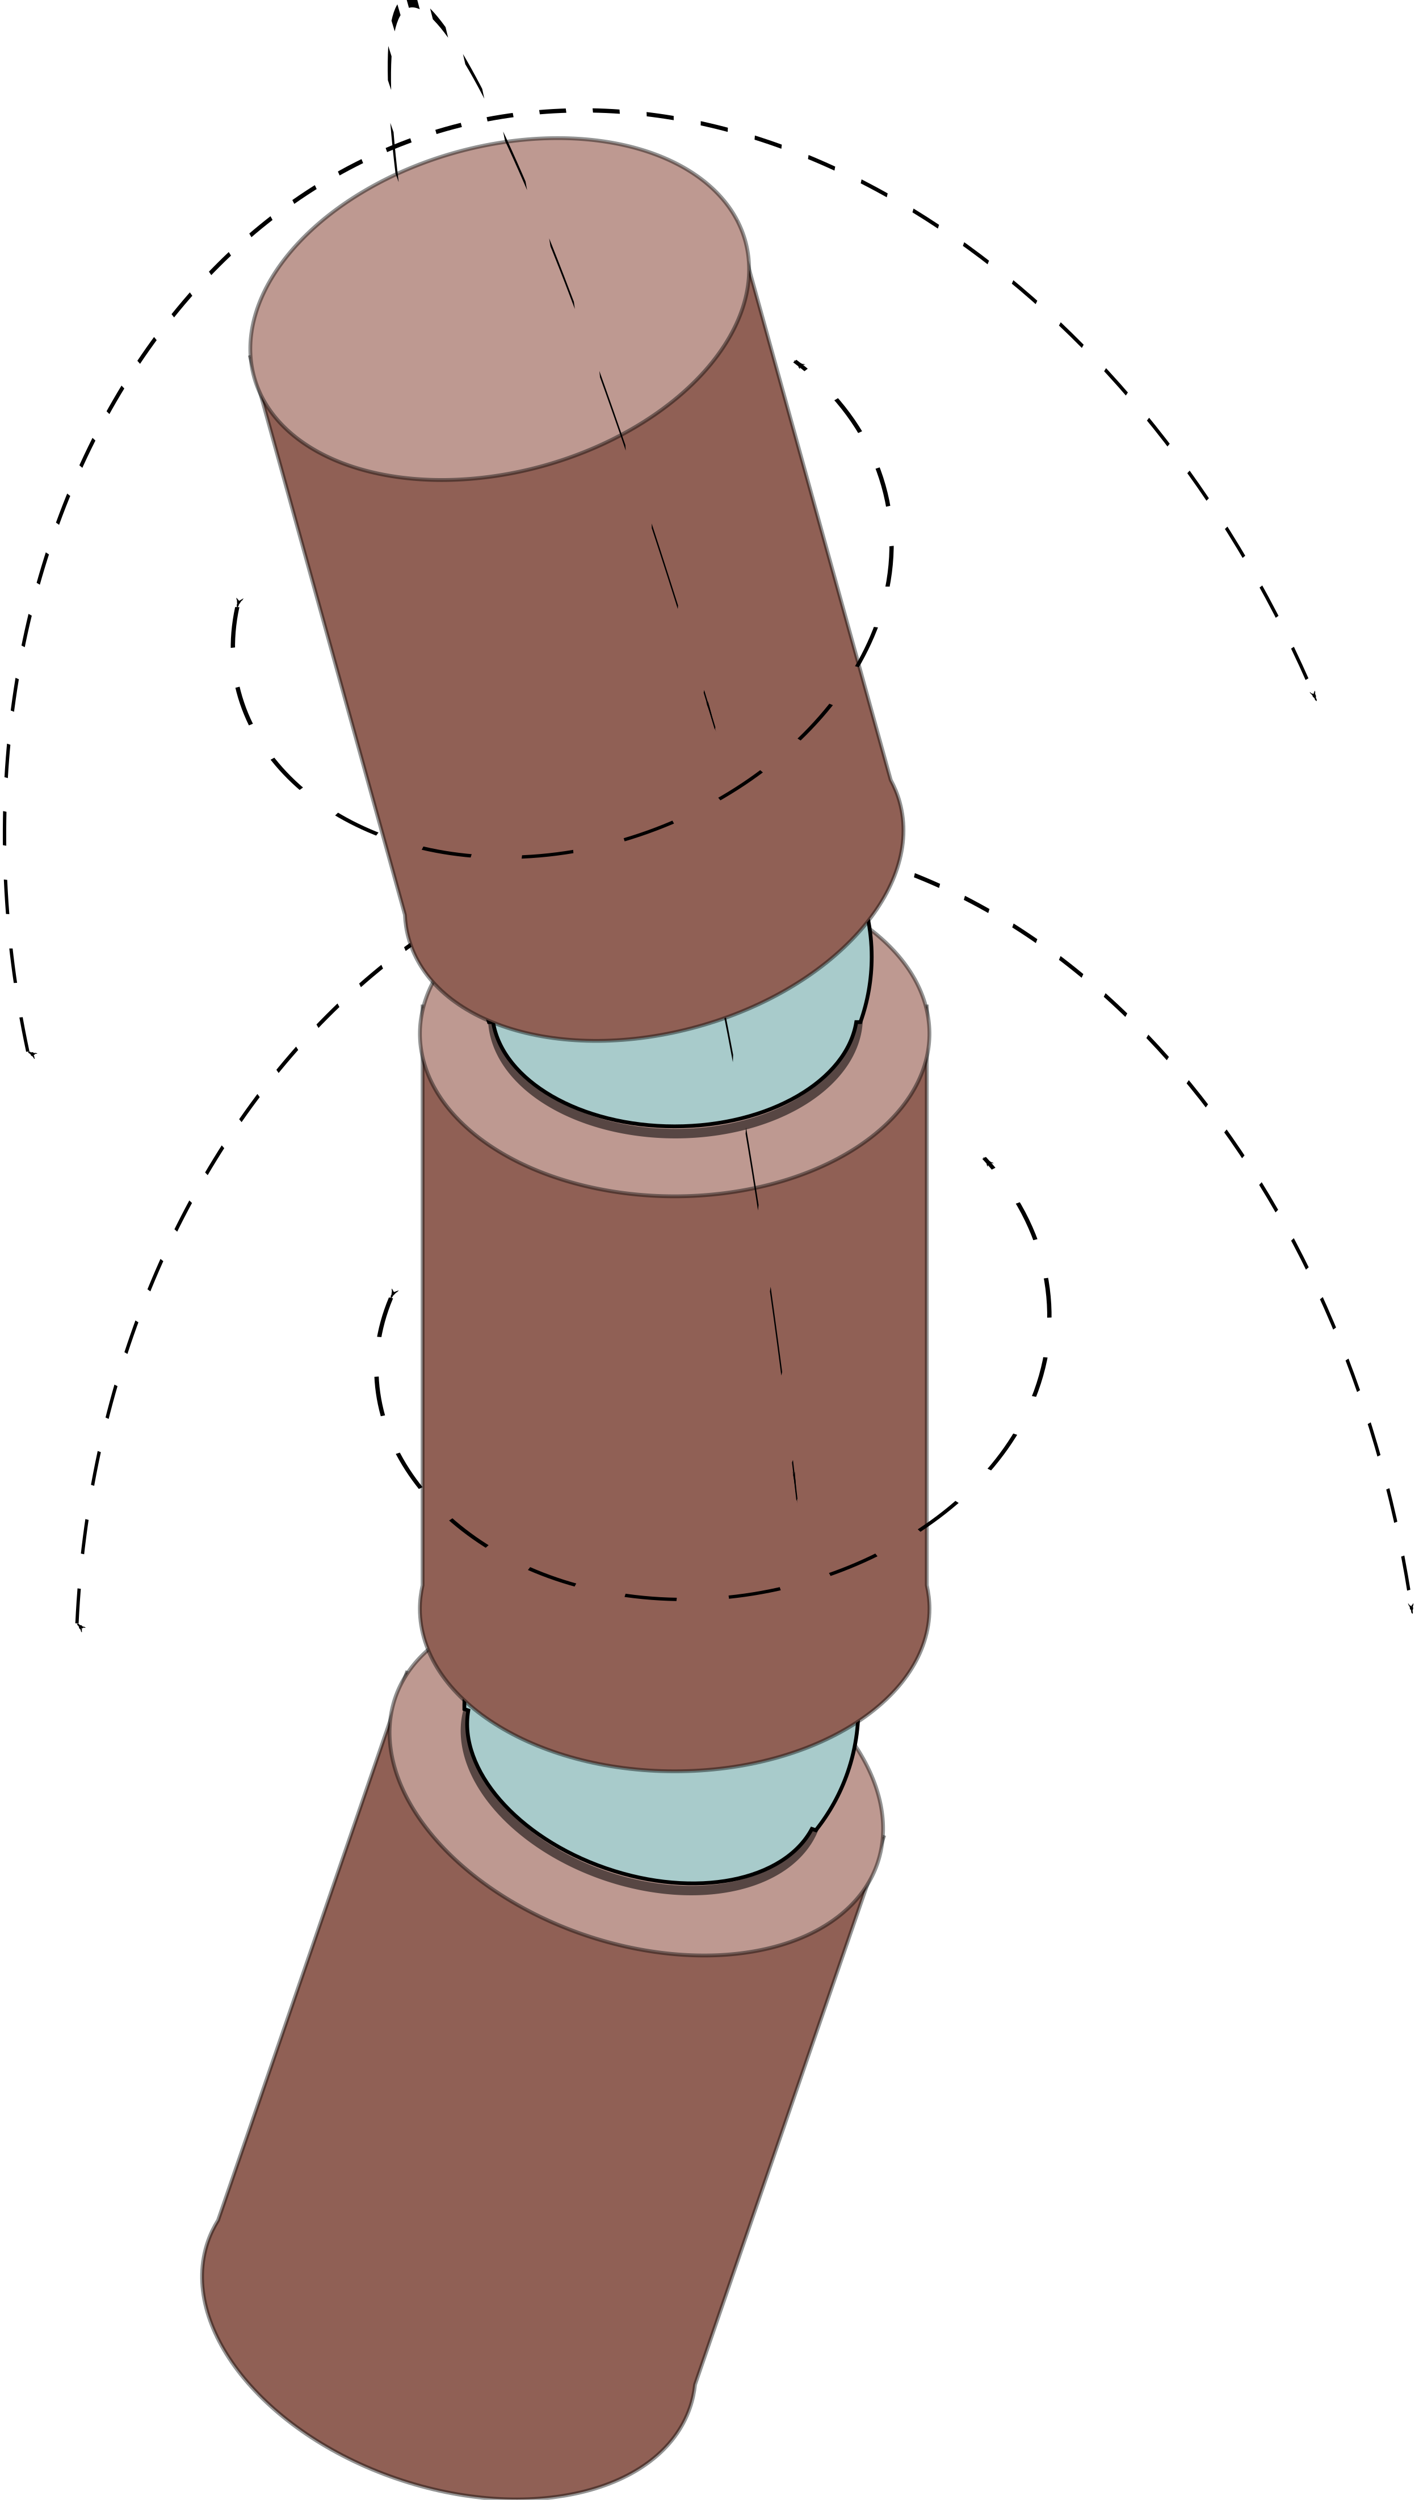 <?xml version="1.0" encoding="UTF-8" standalone="no"?>
<!-- Created with Inkscape (http://www.inkscape.org/) -->
<svg
   xmlns:dc="http://purl.org/dc/elements/1.1/"
   xmlns:cc="http://web.resource.org/cc/"
   xmlns:rdf="http://www.w3.org/1999/02/22-rdf-syntax-ns#"
   xmlns:svg="http://www.w3.org/2000/svg"
   xmlns="http://www.w3.org/2000/svg"
   xmlns:xlink="http://www.w3.org/1999/xlink"
   xmlns:sodipodi="http://sodipodi.sourceforge.net/DTD/sodipodi-0.dtd"
   xmlns:inkscape="http://www.inkscape.org/namespaces/inkscape"
   width="373.977"
   height="658.592"
   id="svg2"
   sodipodi:version="0.32"
   inkscape:version="0.45.1"
   sodipodi:docbase="/home/danny/Documents/OrionRobots/DrawingsImagesForArticles"
   sodipodi:docname="degreesoffreedom.svg"
   inkscape:output_extension="org.inkscape.output.svg.inkscape"
   version="1.0"
   inkscape:export-filename="/home/danny/Documents/OrionRobots/DrawingsImagesForArticles/degreesoffreedom.png"
   inkscape:export-xdpi="60.128265"
   inkscape:export-ydpi="60.128265">
  <defs
     id="defs4">
    <linearGradient
       id="linearGradient12133">
      <stop
         id="stop12135"
         offset="0"
         style="stop-color:#e6f1f1;stop-opacity:1" />
      <stop
         id="stop12137"
         offset="1"
         style="stop-color:#a8cbcb;stop-opacity:1;" />
    </linearGradient>
    <linearGradient
       id="linearGradient8195">
      <stop
         style="stop-color:#a8cbcb;stop-opacity:0;"
         offset="0"
         id="stop8197" />
      <stop
         style="stop-color:#a8cbcb;stop-opacity:1;"
         offset="1"
         id="stop8199" />
    </linearGradient>
    <marker
       inkscape:stockid="Arrow1Lend"
       orient="auto"
       refY="0"
       refX="0"
       id="Arrow1Lend"
       style="overflow:visible">
      <path
         id="path5090"
         d="M 0,0 L 5,-5 L -12.5,0 L 5,5 L 0,0 z "
         style="fill-rule:evenodd;stroke:#000000;stroke-width:1pt;marker-start:none"
         transform="matrix(-0.8,0,0,-0.8,-10,0)" />
    </marker>
    <marker
       inkscape:stockid="Arrow1Lstart"
       orient="auto"
       refY="0"
       refX="0"
       id="Arrow1Lstart"
       style="overflow:visible">
      <path
         id="path5087"
         d="M 0,0 L 5,-5 L -12.5,0 L 5,5 L 0,0 z "
         style="fill-rule:evenodd;stroke:#000000;stroke-width:1pt;marker-start:none"
         transform="matrix(0.8,0,0,0.8,10,0)" />
    </marker>
    <radialGradient
       inkscape:collect="always"
       xlink:href="#linearGradient12133"
       id="radialGradient12165"
       gradientUnits="userSpaceOnUse"
       gradientTransform="matrix(0.469,-2.4300455e-2,2.5513646e-2,0.492,158.259,547.863)"
       cx="360.119"
       cy="620.387"
       fx="360.119"
       fy="620.387"
       r="66.665" />
    <radialGradient
       inkscape:collect="always"
       xlink:href="#linearGradient12133"
       id="radialGradient13171"
       gradientUnits="userSpaceOnUse"
       gradientTransform="matrix(0.435,-0.176,0.184,0.457,120.485,356.814)"
       cx="360.119"
       cy="620.387"
       fx="360.119"
       fy="620.387"
       r="66.665" />
  </defs>
  <sodipodi:namedview
     id="base"
     pagecolor="#ffffff"
     bordercolor="#666666"
     borderopacity="1.0"
     gridtolerance="10000"
     guidetolerance="10"
     objecttolerance="10"
     inkscape:pageopacity="0.0"
     inkscape:pageshadow="2"
     inkscape:zoom="0.98994949"
     inkscape:cx="288.18706"
     inkscape:cy="404.06558"
     inkscape:document-units="px"
     inkscape:current-layer="layer1"
     inkscape:window-width="1280"
     inkscape:window-height="949"
     inkscape:window-x="0"
     inkscape:window-y="25" />
  <g
     inkscape:label="Layer 1"
     inkscape:groupmode="layer"
     id="layer1"
     transform="translate(-244.706,-199.219)">
    <path
       sodipodi:type="spiral"
       style="fill:none;fill-opacity:0.75;fill-rule:evenodd;stroke:#000000;stroke-width:0.415;stroke-linecap:butt;stroke-linejoin:miter;marker-start:url(#Arrow1Lstart);marker-mid:none;marker-end:url(#Arrow1Lend);stroke-miterlimit:4;stroke-dasharray:3.317, 3.317;stroke-dashoffset:0;stroke-opacity:1"
       id="path13187"
       sodipodi:cx="230.31477"
       sodipodi:cy="290.70715"
       sodipodi:expansion="1"
       sodipodi:revolution="2.8898134"
       sodipodi:radius="92.087349"
       sodipodi:argument="-18.271025"
       sodipodi:t0="0.84121937"
       d="M 153.66,279.531 C 157.212,234.891 198.683,202.402 242.641,206.169 C 282.521,209.586 315.133,241.092 321.807,280.251"
       transform="matrix(2.093,-2.6324632e-2,3.4948064e-2,2.779,-66.391,-145.846)" />
    <g
       transform="matrix(0.946,0.326,-0.326,0.946,422.423,146.008)"
       id="g13161"
       inkscape:transform-center-y="85.380301"
       inkscape:transform-center-x="33.584638">
      <path
         style="opacity:1;color:#000000;fill:#906055;fill-opacity:1;fill-rule:nonzero;stroke:#000000;stroke-width:1px;stroke-linecap:butt;stroke-linejoin:miter;marker:none;marker-start:none;marker-mid:none;marker-end:none;stroke-miterlimit:4;stroke-dasharray:none;stroke-dashoffset:0;stroke-opacity:0.421;visibility:visible;display:inline;overflow:visible"
         d="M 94.177,489.64 L 94.177,642.109 C 93.719,644.128 93.458,646.196 93.458,648.296 C 93.458,671.953 123.551,691.14 160.614,691.14 C 197.677,691.14 227.771,671.953 227.771,648.296 C 227.771,646.196 227.51,644.128 227.052,642.109 L 227.052,489.64 L 94.177,489.64 z "
         id="path13163" />
      <path
         sodipodi:type="arc"
         style="opacity:1;color:#000000;fill:#be9991;fill-opacity:1;fill-rule:nonzero;stroke:#000000;stroke-width:1px;stroke-linecap:butt;stroke-linejoin:miter;marker:none;marker-start:none;marker-mid:none;marker-end:none;stroke-miterlimit:4;stroke-dasharray:none;stroke-dashoffset:0;stroke-opacity:0.421;visibility:visible;display:inline;overflow:visible"
         id="path13165"
         sodipodi:cx="422.85715"
         sodipodi:cy="275.21933"
         sodipodi:rx="67.14286"
         sodipodi:ry="42.857143"
         d="M 490 275.219 A 67.143 42.857 0 1 1  355.714,275.219 A 67.143 42.857 0 1 1  490 275.219 z"
         transform="translate(-262.242,221.577)" />
      <path
         sodipodi:type="arc"
         style="opacity:1;color:#000000;fill:#be9991;fill-opacity:1;fill-rule:nonzero;stroke:#000000;stroke-width:3.492;stroke-linecap:butt;stroke-linejoin:miter;marker:none;marker-start:none;marker-mid:none;marker-end:none;stroke-miterlimit:4;stroke-dasharray:none;stroke-dashoffset:0;stroke-opacity:0.541;visibility:visible;display:inline;overflow:visible"
         id="path13167"
         sodipodi:cx="422.85715"
         sodipodi:cy="275.21933"
         sodipodi:rx="67.14286"
         sodipodi:ry="42.857143"
         d="M 490 275.219 A 67.143 42.857 0 1 1  355.714,275.219 A 67.143 42.857 0 1 1  490 275.219 z"
         transform="matrix(0.717,0,0,0.715,-142.375,295.72)" />
      <path
         style="opacity:1;color:#000000;fill:url(#radialGradient13171);fill-opacity:1;fill-rule:nonzero;stroke:#000000;stroke-width:1;stroke-linecap:butt;stroke-linejoin:miter;marker:none;marker-start:none;marker-mid:none;marker-end:none;stroke-miterlimit:4;stroke-dasharray:none;stroke-dashoffset:0;stroke-opacity:1;visibility:visible;display:inline;overflow:visible"
         d="M 160.599,425.067 C 131.942,425.067 108.692,448.129 108.692,476.567 C 108.692,482.591 109.744,488.38 111.661,493.755 L 112.755,493.755 C 115.242,509.193 135.718,521.224 160.599,521.223 C 185.479,521.223 205.987,509.193 208.474,493.755 L 209.567,493.755 C 211.485,488.38 212.536,482.591 212.536,476.567 C 212.536,448.129 189.256,425.067 160.599,425.067 z "
         id="path13169" />
    </g>
    <g
       id="g12159"
       transform="translate(261.903,-25.254)">
      <path
         id="path10141"
         d="M 94.177,489.64 L 94.177,642.109 C 93.719,644.128 93.458,646.196 93.458,648.296 C 93.458,671.953 123.551,691.14 160.614,691.14 C 197.677,691.14 227.771,671.953 227.771,648.296 C 227.771,646.196 227.51,644.128 227.052,642.109 L 227.052,489.64 L 94.177,489.64 z "
         style="opacity:1;color:#000000;fill:#906055;fill-opacity:1;fill-rule:nonzero;stroke:#000000;stroke-width:1px;stroke-linecap:butt;stroke-linejoin:miter;marker:none;marker-start:none;marker-mid:none;marker-end:none;stroke-miterlimit:4;stroke-dasharray:none;stroke-dashoffset:0;stroke-opacity:0.421;visibility:visible;display:inline;overflow:visible" />
      <path
         transform="translate(-262.242,221.577)"
         d="M 490 275.219 A 67.143 42.857 0 1 1  355.714,275.219 A 67.143 42.857 0 1 1  490 275.219 z"
         sodipodi:ry="42.857143"
         sodipodi:rx="67.14286"
         sodipodi:cy="275.21933"
         sodipodi:cx="422.85715"
         id="path10143"
         style="opacity:1;color:#000000;fill:#be9991;fill-opacity:1;fill-rule:nonzero;stroke:#000000;stroke-width:1px;stroke-linecap:butt;stroke-linejoin:miter;marker:none;marker-start:none;marker-mid:none;marker-end:none;stroke-miterlimit:4;stroke-dasharray:none;stroke-dashoffset:0;stroke-opacity:0.421;visibility:visible;display:inline;overflow:visible"
         sodipodi:type="arc" />
      <path
         transform="matrix(0.717,0,0,0.715,-142.375,295.72)"
         d="M 490 275.219 A 67.143 42.857 0 1 1  355.714,275.219 A 67.143 42.857 0 1 1  490 275.219 z"
         sodipodi:ry="42.857143"
         sodipodi:rx="67.14286"
         sodipodi:cy="275.21933"
         sodipodi:cx="422.85715"
         id="path10156"
         style="opacity:1;color:#000000;fill:#be9991;fill-opacity:1;fill-rule:nonzero;stroke:#000000;stroke-width:3.492;stroke-linecap:butt;stroke-linejoin:miter;marker:none;marker-start:none;marker-mid:none;marker-end:none;stroke-miterlimit:4;stroke-dasharray:none;stroke-dashoffset:0;stroke-opacity:0.541;visibility:visible;display:inline;overflow:visible"
         sodipodi:type="arc" />
      <path
         id="path10164"
         d="M 160.599,425.067 C 131.942,425.067 108.692,448.129 108.692,476.567 C 108.692,482.591 109.744,488.38 111.661,493.755 L 112.755,493.755 C 115.242,509.193 135.718,521.224 160.599,521.223 C 185.479,521.223 205.987,509.193 208.474,493.755 L 209.567,493.755 C 211.485,488.38 212.536,482.591 212.536,476.567 C 212.536,448.129 189.256,425.067 160.599,425.067 z "
         style="opacity:1;color:#000000;fill:url(#radialGradient12165);fill-opacity:1;fill-rule:nonzero;stroke:#000000;stroke-width:1;stroke-linecap:butt;stroke-linejoin:miter;marker:none;marker-start:none;marker-mid:none;marker-end:none;stroke-miterlimit:4;stroke-dasharray:none;stroke-dashoffset:0;stroke-opacity:1;visibility:visible;display:inline;overflow:visible" />
    </g>
    <path
       sodipodi:type="spiral"
       style="fill:none;fill-opacity:0.75;fill-rule:evenodd;stroke:#000000;stroke-width:1.079;stroke-linecap:butt;stroke-linejoin:miter;marker-start:none;marker-mid:none;marker-end:url(#Arrow1Lend);stroke-miterlimit:4;stroke-dasharray:8.631, 8.631;stroke-dashoffset:0;stroke-opacity:1"
       id="path13189"
       sodipodi:cx="230.31477"
       sodipodi:cy="290.70715"
       sodipodi:expansion="1"
       sodipodi:revolution="2.8898134"
       sodipodi:radius="92.087349"
       sodipodi:argument="-18.271025"
       sodipodi:t0="0.8883034"
       d="M 186.097,221.887 C 224.101,194.001 278.548,204.56 305.837,242.183 C 313.998,253.433 319.472,266.554 321.807,280.251"
       transform="matrix(0.308,-2.880905e-2,0.259,2.767,283.034,-171.842)" />
    <g
       id="g13209">
      <path
         id="rect2162"
         d="M 310.665,293.299 L 351.418,440.221 C 351.516,442.289 351.818,444.351 352.379,446.375 C 358.702,469.172 392.829,479.617 428.543,469.71 C 464.258,459.804 488.128,433.272 481.805,410.476 C 481.244,408.452 480.44,406.529 479.458,404.705 L 438.706,257.784 L 310.665,293.299 z "
         style="color:#000000;fill:#906055;fill-opacity:1;fill-rule:nonzero;stroke:#000000;stroke-width:1px;stroke-linecap:butt;stroke-linejoin:miter;marker:none;marker-start:none;marker-mid:none;marker-end:none;stroke-miterlimit:4;stroke-dasharray:none;stroke-dashoffset:0;stroke-opacity:0.421;visibility:visible;display:inline;overflow:visible" />
      <path
         transform="matrix(0.964,-0.267,0.267,0.964,-104.711,128.234)"
         d="M 490 275.219 A 67.143 42.857 0 1 1  355.714,275.219 A 67.143 42.857 0 1 1  490 275.219 z"
         sodipodi:ry="42.857143"
         sodipodi:rx="67.14286"
         sodipodi:cy="275.21933"
         sodipodi:cx="422.85715"
         id="path2160"
         style="color:#000000;fill:#be9991;fill-opacity:1;fill-rule:nonzero;stroke:#000000;stroke-width:1px;stroke-linecap:butt;stroke-linejoin:miter;marker:none;marker-start:none;marker-mid:none;marker-end:none;stroke-miterlimit:4;stroke-dasharray:none;stroke-dashoffset:0;stroke-opacity:0.421;visibility:visible;display:inline;overflow:visible"
         sodipodi:type="arc" />
    </g>
    <path
       sodipodi:type="spiral"
       style="fill:none;fill-opacity:0.75;fill-rule:evenodd;stroke:#000000;stroke-width:0.871;stroke-linecap:butt;stroke-linejoin:miter;marker-start:url(#Arrow1Lstart);marker-mid:none;marker-end:url(#Arrow1Lend);stroke-miterlimit:4;stroke-dasharray:10.45, 10.45;stroke-dashoffset:0;stroke-opacity:1"
       id="path4113"
       sodipodi:cx="314.15744"
       sodipodi:cy="309.90005"
       sodipodi:expansion="1"
       sodipodi:revolution="3.1220701"
       sodipodi:radius="75.879951"
       sodipodi:argument="-19.030649"
       sodipodi:t0="0.79387826"
       d="M 256.899,328.615 C 243.996,296.314 261.648,259.395 293.555,246.866 C 329.006,232.945 369.401,252.36 382.967,287.409 C 391.103,308.431 388.849,332.507 377.382,351.858"
       transform="matrix(1.271,-0.352,-0.267,-0.964,68.46,766.375)" />
    <path
       sodipodi:type="spiral"
       style="fill:none;fill-opacity:0.75;fill-rule:evenodd;stroke:#000000;stroke-width:0.415;stroke-linecap:butt;stroke-linejoin:miter;marker-start:url(#Arrow1Lstart);marker-mid:none;marker-end:url(#Arrow1Lend);stroke-miterlimit:4;stroke-dasharray:3.317, 3.317;stroke-dashoffset:0;stroke-opacity:1"
       id="path5284"
       sodipodi:cx="230.31477"
       sodipodi:cy="290.70715"
       sodipodi:expansion="1"
       sodipodi:revolution="2.8898134"
       sodipodi:radius="92.087349"
       sodipodi:argument="-18.271025"
       sodipodi:t0="0.84121937"
       d="M 153.66,279.531 C 157.212,234.891 198.683,202.402 242.641,206.169 C 282.521,209.586 315.133,241.092 321.807,280.251"
       transform="matrix(2.017,-0.56,0.743,2.678,-265.596,-186.275)" />
    <path
       sodipodi:type="spiral"
       style="fill:none;fill-opacity:0.75;fill-rule:evenodd;stroke:#000000;stroke-width:1.079;stroke-linecap:butt;stroke-linejoin:miter;marker-start:none;marker-mid:none;marker-end:url(#Arrow1Lend);stroke-miterlimit:4;stroke-dasharray:8.631, 8.631;stroke-dashoffset:0;stroke-opacity:1"
       id="path12167"
       sodipodi:cx="230.31477"
       sodipodi:cy="290.70715"
       sodipodi:expansion="1"
       sodipodi:revolution="2.8898134"
       sodipodi:radius="92.087349"
       sodipodi:argument="-18.271025"
       sodipodi:t0="0.8883034"
       d="M 186.097,221.887 C 224.101,194.001 278.548,204.56 305.837,242.183 C 313.998,253.433 319.472,266.554 321.807,280.251"
       transform="matrix(0.298,-8.263538e-2,0.743,2.678,129.041,-332.777)" />
    <path
       sodipodi:type="spiral"
       style="fill:none;fill-opacity:0.75;fill-rule:evenodd;stroke:#000000;stroke-width:0.871;stroke-linecap:butt;stroke-linejoin:miter;marker-start:url(#Arrow1Lstart);marker-mid:none;marker-end:url(#Arrow1Lend);stroke-miterlimit:4;stroke-dasharray:10.45, 10.45;stroke-dashoffset:0;stroke-opacity:1"
       id="path13185"
       sodipodi:cx="314.15744"
       sodipodi:cy="309.90005"
       sodipodi:expansion="1"
       sodipodi:revolution="3.1220701"
       sodipodi:radius="75.879951"
       sodipodi:argument="-19.030649"
       sodipodi:t0="0.79387826"
       d="M 256.899,328.615 C 243.996,296.314 261.648,259.395 293.555,246.866 C 329.006,232.945 369.401,252.36 382.967,287.409 C 391.103,308.431 388.849,332.507 377.382,351.858"
       transform="matrix(1.314,-0.114,-8.6130106e-2,-0.996,38.487,897.744)" />
  </g>
</svg>
